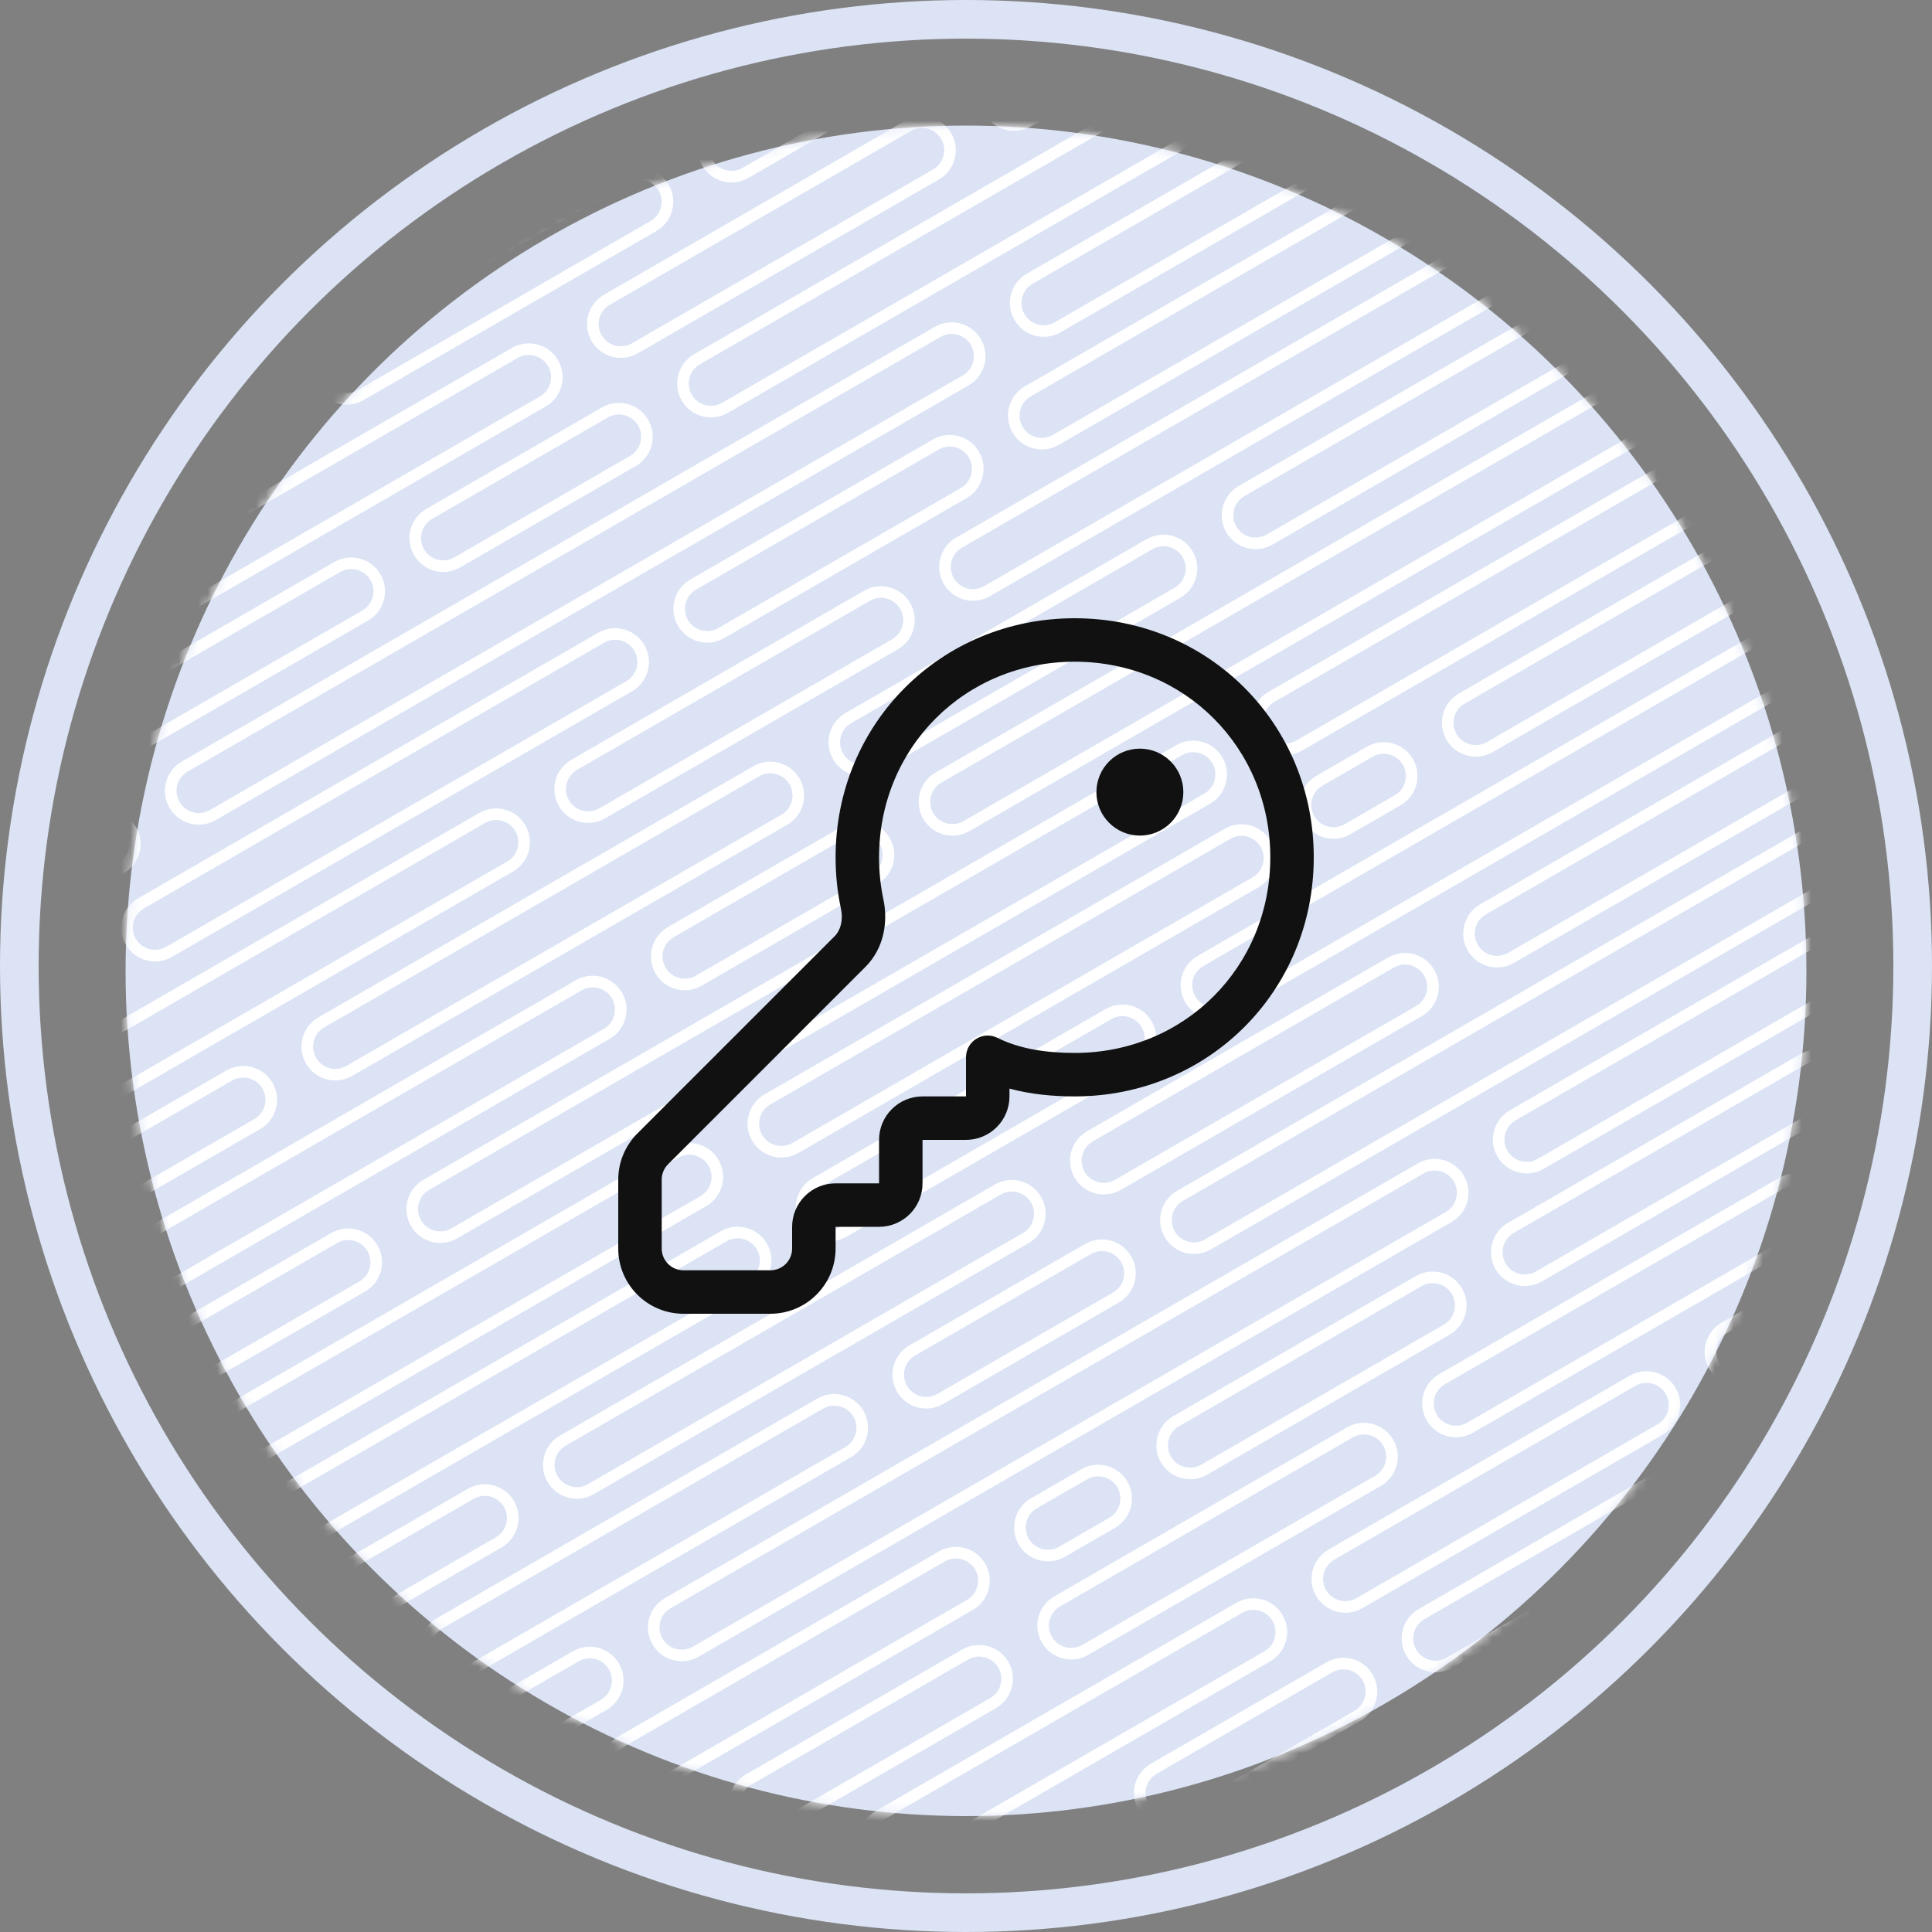 <svg width="200" height="200" viewBox="0 0 200 200" fill="none" xmlns="http://www.w3.org/2000/svg">
<rect x="0" y="0" width="200" height="200" fill="#808080" stroke="none"/>
<ellipse cx="100" cy="100.5" rx="87" ry="87.5" fill="#DBE3F5"/>
<mask id="mask0_39_2292" style="mask-type:alpha" maskUnits="userSpaceOnUse" x="13" y="13" width="174" height="175">
<ellipse cx="100" cy="100.5" rx="87" ry="87.5" fill="#DBE3F5"/>
</mask>
<g mask="url(#mask0_39_2292)">
<path fill-rule="evenodd" clip-rule="evenodd" d="M74.573 13.396L82.34 8.911C83.44 8.276 84.847 8.653 85.482 9.753C86.117 10.853 85.74 12.259 84.64 12.895L76.873 17.379C75.772 18.014 74.366 17.637 73.731 16.537C73.096 15.437 73.472 14.031 74.573 13.396ZM72.692 17.137C71.725 15.463 72.299 13.323 73.973 12.356L81.74 7.872C83.414 6.905 85.555 7.479 86.521 9.153C87.488 10.827 86.914 12.967 85.24 13.934L77.473 18.419C75.799 19.385 73.658 18.811 72.692 17.137ZM65.046 18.896L34.735 36.396C33.635 37.031 33.258 38.437 33.894 39.537C34.529 40.638 35.935 41.014 37.035 40.379L67.346 22.879C68.446 22.244 68.823 20.837 68.188 19.737C67.553 18.637 66.146 18.261 65.046 18.896ZM34.135 35.356C32.461 36.323 31.888 38.463 32.854 40.137C33.821 41.812 35.961 42.385 37.635 41.419L67.946 23.919C69.62 22.952 70.194 20.811 69.227 19.137C68.261 17.463 66.12 16.89 64.446 17.856L34.135 35.356ZM72.448 37.716L119.158 10.748C120.258 10.113 121.665 10.49 122.3 11.59C122.935 12.69 122.558 14.096 121.458 14.732L74.748 41.7C73.648 42.335 72.241 41.958 71.606 40.858C70.971 39.758 71.348 38.351 72.448 37.716ZM70.567 41.458C69.6 39.784 70.174 37.643 71.848 36.677L118.558 9.709C120.232 8.742 122.373 9.316 123.339 10.99C124.306 12.664 123.732 14.804 122.058 15.771L75.348 42.739C73.674 43.705 71.534 43.132 70.567 41.458ZM12.982 72.049L35.209 59.216C36.309 58.581 37.716 58.958 38.351 60.058C38.986 61.158 38.609 62.565 37.509 63.2L15.282 76.032C14.182 76.668 12.775 76.291 12.14 75.191C11.505 74.091 11.882 72.684 12.982 72.049ZM11.101 75.791C10.134 74.117 10.708 71.976 12.382 71.01L34.609 58.177C36.283 57.21 38.424 57.784 39.39 59.458C40.357 61.132 39.783 63.272 38.109 64.239L15.882 77.072C14.208 78.038 12.067 77.465 11.101 75.791ZM19.424 79.876L97.367 34.876C98.467 34.241 99.873 34.618 100.509 35.718C101.144 36.818 100.767 38.225 99.667 38.86L21.724 83.86C20.624 84.495 19.218 84.118 18.582 83.018C17.947 81.918 18.324 80.511 19.424 79.876ZM17.543 83.618C16.577 81.944 17.15 79.804 18.824 78.837L96.767 33.837C98.441 32.871 100.581 33.444 101.548 35.118C102.514 36.792 101.941 38.933 100.267 39.899L22.324 84.899C20.65 85.866 18.51 85.292 17.543 83.618ZM8.783 86.021L9.898 85.376C10.998 84.741 12.405 85.118 13.04 86.218C13.675 87.319 13.298 88.725 12.198 89.36L11.083 90.004C9.983 90.639 8.576 90.263 7.941 89.162C7.306 88.062 7.683 86.656 8.783 86.021ZM6.902 89.762C5.935 88.088 6.509 85.948 8.183 84.981L9.298 84.337C10.972 83.371 13.113 83.944 14.079 85.618C15.046 87.292 14.472 89.433 12.798 90.4L11.683 91.043C10.009 92.01 7.868 91.436 6.902 89.762ZM131.975 14.895L106.893 29.377C105.793 30.012 105.416 31.418 106.051 32.518C106.686 33.618 108.093 33.995 109.193 33.36L134.275 18.879C135.375 18.244 135.752 16.837 135.117 15.737C134.482 14.637 133.075 14.26 131.975 14.895ZM106.293 28.337C104.619 29.304 104.045 31.444 105.012 33.118C105.978 34.792 108.119 35.366 109.793 34.4L134.875 19.918C136.549 18.952 137.123 16.811 136.156 15.137C135.19 13.463 133.049 12.889 131.375 13.856L106.293 28.337ZM62.922 43.216L44.735 53.716C43.635 54.351 43.258 55.758 43.894 56.858C44.529 57.958 45.935 58.335 47.035 57.7L65.222 47.2C66.322 46.565 66.699 45.158 66.064 44.058C65.429 42.958 64.022 42.581 62.922 43.216ZM44.135 52.677C42.461 53.643 41.888 55.784 42.854 57.458C43.821 59.132 45.961 59.706 47.635 58.739L65.822 48.239C67.496 47.273 68.07 45.132 67.103 43.458C66.136 41.784 63.996 41.21 62.322 42.177L44.135 52.677ZM53.592 37.056L8.558 63.056C7.458 63.691 7.081 65.098 7.717 66.198C8.352 67.298 9.758 67.675 10.858 67.04L55.892 41.04C56.992 40.404 57.369 38.998 56.734 37.898C56.099 36.798 54.692 36.421 53.592 37.056ZM7.958 62.017C6.284 62.983 5.711 65.124 6.677 66.798C7.644 68.472 9.784 69.045 11.458 68.079L56.492 42.079C58.166 41.112 58.739 38.972 57.773 37.298C56.806 35.624 54.666 35.05 52.992 36.017L7.958 62.017ZM63.118 31.556L94.295 13.556C95.395 12.921 96.802 13.298 97.437 14.398C98.072 15.498 97.695 16.904 96.595 17.54L65.418 35.539C64.318 36.175 62.911 35.798 62.276 34.698C61.641 33.598 62.018 32.191 63.118 31.556ZM61.237 35.298C60.27 33.624 60.844 31.483 62.518 30.517L93.695 12.517C95.369 11.55 97.51 12.124 98.476 13.798C99.442 15.472 98.869 17.612 97.195 18.579L66.018 36.579C64.344 37.545 62.203 36.972 61.237 35.298ZM108.269 5.488L103.821 8.056C102.721 8.691 102.344 10.098 102.979 11.198C103.614 12.298 105.021 12.675 106.121 12.04L110.569 9.472C111.669 8.837 112.046 7.43 111.41 6.33C110.775 5.23 109.369 4.853 108.269 5.488ZM103.221 7.017C101.547 7.983 100.974 10.124 101.94 11.798C102.907 13.472 105.047 14.045 106.721 13.079L111.169 10.511C112.843 9.545 113.416 7.404 112.45 5.73C111.483 4.056 109.343 3.482 107.669 4.449L103.221 7.017ZM14.898 94.037L62.53 66.537C63.63 65.901 65.036 66.278 65.671 67.379C66.307 68.478 65.93 69.885 64.83 70.52L17.198 98.02C16.098 98.656 14.691 98.278 14.056 97.178C13.421 96.078 13.798 94.672 14.898 94.037ZM13.017 97.778C12.051 96.104 12.624 93.964 14.298 92.997L61.93 65.497C63.604 64.531 65.744 65.104 66.711 66.778C67.677 68.453 67.104 70.593 65.43 71.56L17.798 99.06C16.124 100.026 13.984 99.453 13.017 97.778ZM97.171 46.537L72.056 61.037C70.956 61.672 70.579 63.078 71.214 64.178C71.849 65.278 73.256 65.656 74.356 65.02L99.471 50.52C100.571 49.885 100.947 48.478 100.312 47.379C99.677 46.278 98.27 45.901 97.171 46.537ZM71.456 59.997C69.782 60.964 69.208 63.104 70.175 64.778C71.141 66.453 73.282 67.026 74.956 66.06L100.07 51.56C101.744 50.593 102.318 48.453 101.352 46.779C100.385 45.104 98.245 44.531 96.57 45.497L71.456 59.997ZM106.697 41.037L142.62 20.297C143.72 19.662 145.126 20.038 145.761 21.139C146.397 22.239 146.02 23.645 144.92 24.28L108.997 45.02C107.897 45.656 106.49 45.279 105.855 44.178C105.22 43.078 105.597 41.672 106.697 41.037ZM104.816 44.779C103.849 43.104 104.423 40.964 106.097 39.997L142.02 19.257C143.694 18.291 145.834 18.864 146.801 20.538C147.767 22.212 147.194 24.353 145.52 25.32L109.597 46.06C107.923 47.026 105.782 46.453 104.816 44.779ZM122.367 78.178L44.424 123.178C43.324 123.813 42.947 125.219 43.583 126.319C44.218 127.42 45.624 127.796 46.724 127.161L124.667 82.161C125.767 81.526 126.144 80.12 125.509 79.019C124.873 77.919 123.467 77.543 122.367 78.178ZM43.824 122.138C42.15 123.105 41.577 125.245 42.543 126.919C43.51 128.594 45.65 129.167 47.324 128.201L125.267 83.201C126.941 82.234 127.514 80.094 126.548 78.419C125.581 76.745 123.441 76.172 121.767 77.138L43.824 122.138ZM20.176 137.178L34.898 128.678C35.998 128.042 37.405 128.419 38.04 129.519C38.675 130.62 38.298 132.026 37.198 132.661L22.476 141.161C21.375 141.796 19.969 141.42 19.334 140.319C18.699 139.219 19.076 137.813 20.176 137.178ZM18.294 140.919C17.328 139.245 17.902 137.105 19.576 136.138L34.298 127.638C35.972 126.672 38.113 127.245 39.079 128.919C40.046 130.594 39.472 132.734 37.798 133.701L23.076 142.201C21.402 143.167 19.261 142.594 18.294 140.919ZM176.926 46.678L131.893 72.678C130.793 73.313 130.416 74.719 131.051 75.82C131.686 76.919 133.093 77.296 134.193 76.661L179.226 50.661C180.326 50.026 180.703 48.62 180.068 47.52C179.433 46.419 178.026 46.042 176.926 46.678ZM131.293 71.638C129.619 72.605 129.045 74.745 130.012 76.419C130.978 78.094 133.119 78.667 134.793 77.701L179.826 51.701C181.5 50.734 182.074 48.593 181.107 46.919C180.141 45.245 178 44.672 176.326 45.638L131.293 71.638ZM15.176 128.517L60.209 102.517C61.309 101.882 62.716 102.259 63.351 103.359C63.986 104.459 63.609 105.866 62.509 106.501L17.476 132.501C16.375 133.136 14.969 132.759 14.334 131.659C13.699 130.559 14.075 129.152 15.176 128.517ZM13.294 132.259C12.328 130.585 12.902 128.445 14.576 127.478L59.609 101.478C61.283 100.512 63.423 101.085 64.39 102.759C65.356 104.433 64.783 106.574 63.109 107.54L18.076 133.54C16.402 134.507 14.261 133.933 13.294 132.259ZM87.922 86.517L69.735 97.017C68.635 97.653 68.258 99.059 68.894 100.159C69.529 101.259 70.935 101.636 72.035 101.001L90.222 90.501C91.322 89.866 91.699 88.459 91.064 87.359C90.429 86.259 89.022 85.882 87.922 86.517ZM69.135 95.978C67.461 96.945 66.888 99.085 67.854 100.759C68.821 102.433 70.961 103.007 72.635 102.04L90.822 91.54C92.496 90.574 93.07 88.433 92.103 86.759C91.136 85.085 88.996 84.512 87.322 85.478L69.135 95.978ZM97.448 81.017L169 39.706C170.1 39.071 171.507 39.448 172.142 40.548C172.777 41.648 172.4 43.055 171.3 43.69L99.748 85.001C98.648 85.636 97.241 85.259 96.606 84.159C95.971 83.059 96.348 81.652 97.448 81.017ZM95.567 84.759C94.6 83.085 95.174 80.944 96.848 79.978L168.4 38.667C170.074 37.701 172.215 38.274 173.181 39.948C174.148 41.622 173.574 43.763 171.9 44.729L100.348 86.04C98.674 87.007 96.534 86.433 95.567 84.759ZM50.209 85.197L10.424 108.167C9.324 108.802 8.947 110.209 9.582 111.309C10.217 112.409 11.624 112.786 12.724 112.151L52.509 89.181C53.609 88.545 53.986 87.139 53.351 86.039C52.716 84.939 51.309 84.562 50.209 85.197ZM9.824 107.128C8.15 108.094 7.576 110.235 8.543 111.909C9.509 113.583 11.65 114.156 13.324 113.19L53.109 90.22C54.783 89.253 55.357 87.113 54.39 85.439C53.424 83.765 51.283 83.191 49.609 84.158L9.824 107.128ZM59.735 79.697L90.046 62.197C91.146 61.562 92.553 61.939 93.188 63.039C93.823 64.139 93.446 65.545 92.346 66.181L62.035 83.681C60.935 84.316 59.529 83.939 58.894 82.839C58.258 81.739 58.635 80.332 59.735 79.697ZM57.854 83.439C56.888 81.765 57.461 79.624 59.135 78.658L89.446 61.158C91.12 60.191 93.261 60.765 94.227 62.439C95.194 64.113 94.62 66.253 92.946 67.22L62.635 84.72C60.961 85.686 58.821 85.113 57.854 83.439ZM151.151 26.918L99.573 56.697C98.472 57.332 98.096 58.739 98.731 59.839C99.366 60.939 100.772 61.316 101.873 60.681L153.451 30.902C154.551 30.267 154.928 28.86 154.293 27.76C153.658 26.66 152.251 26.283 151.151 26.918ZM98.973 55.658C97.299 56.624 96.725 58.765 97.692 60.439C98.658 62.113 100.799 62.686 102.473 61.72L154.051 31.941C155.725 30.974 156.299 28.834 155.332 27.16C154.366 25.486 152.225 24.912 150.551 25.879L98.973 55.658ZM33.558 106.357L78.592 80.357C79.692 79.722 81.099 80.099 81.734 81.199C82.369 82.299 81.992 83.706 80.892 84.341L35.858 110.341C34.758 110.976 33.352 110.599 32.717 109.499C32.081 108.399 32.458 106.992 33.558 106.357ZM31.677 110.099C30.711 108.425 31.284 106.284 32.958 105.318L77.992 79.318C79.666 78.351 81.806 78.925 82.773 80.599C83.739 82.273 83.166 84.414 81.492 85.38L36.458 111.38C34.784 112.347 32.644 111.773 31.677 110.099ZM119.295 56.857L88.118 74.857C87.018 75.492 86.641 76.899 87.276 77.999C87.911 79.099 89.318 79.476 90.418 78.841L121.595 60.841C122.695 60.206 123.072 58.799 122.437 57.699C121.802 56.599 120.395 56.222 119.295 56.857ZM87.518 73.818C85.844 74.784 85.27 76.925 86.237 78.599C87.203 80.273 89.344 80.847 91.018 79.88L122.195 61.88C123.869 60.913 124.442 58.773 123.476 57.099C122.509 55.425 120.369 54.851 118.695 55.818L87.518 73.818ZM128.821 51.357L160.606 33.006C161.706 32.371 163.113 32.748 163.748 33.848C164.383 34.948 164.006 36.355 162.906 36.99L131.121 55.341C130.021 55.976 128.614 55.599 127.979 54.499C127.344 53.399 127.721 51.992 128.821 51.357ZM126.94 55.099C125.974 53.425 126.547 51.284 128.221 50.318L160.006 31.967C161.68 31 163.821 31.574 164.787 33.248C165.754 34.922 165.18 37.062 163.506 38.029L131.721 56.38C130.047 57.347 127.907 56.773 126.94 55.099ZM24.032 111.857L10.176 119.857C9.076 120.492 8.699 121.899 9.334 122.999C9.969 124.099 11.376 124.476 12.476 123.841L26.332 115.841C27.432 115.206 27.809 113.799 27.174 112.699C26.539 111.599 25.132 111.222 24.032 111.857ZM9.576 118.818C7.902 119.784 7.328 121.925 8.295 123.599C9.261 125.273 11.402 125.847 13.076 124.88L26.932 116.88C28.606 115.914 29.18 113.773 28.213 112.099C27.247 110.425 25.106 109.851 23.432 110.818L9.576 118.818ZM79.735 114.338L127.367 86.838C128.467 86.203 129.874 86.58 130.509 87.68C131.144 88.78 130.767 90.186 129.667 90.822L82.035 118.322C80.935 118.957 79.529 118.58 78.894 117.48C78.258 116.38 78.635 114.973 79.735 114.338ZM77.854 118.08C76.888 116.406 77.461 114.265 79.135 113.299L126.767 85.799C128.441 84.832 130.581 85.406 131.548 87.08C132.514 88.754 131.941 90.894 130.267 91.861L82.635 119.361C80.961 120.327 78.821 119.754 77.854 118.08ZM176.73 58.338L151.616 72.838C150.515 73.473 150.139 74.88 150.774 75.98C151.409 77.08 152.815 77.457 153.916 76.822L179.03 62.322C180.13 61.687 180.507 60.28 179.872 59.18C179.237 58.08 177.83 57.703 176.73 58.338ZM151.016 71.799C149.342 72.765 148.768 74.906 149.734 76.58C150.701 78.254 152.842 78.827 154.516 77.861L179.63 63.361C181.304 62.394 181.878 60.254 180.911 58.58C179.945 56.906 177.804 56.332 176.13 57.299L151.016 71.799ZM25.176 145.838L70.209 119.838C71.309 119.203 72.716 119.58 73.351 120.68C73.986 121.78 73.609 123.186 72.509 123.822L27.476 149.822C26.375 150.457 24.969 150.08 24.334 148.98C23.699 147.88 24.076 146.473 25.176 145.838ZM23.294 149.58C22.328 147.906 22.902 145.765 24.576 144.799L69.609 118.799C71.283 117.832 73.424 118.406 74.39 120.08C75.356 121.754 74.783 123.894 73.109 124.861L28.076 150.861C26.402 151.827 24.261 151.254 23.294 149.58ZM147.367 121.479L69.424 166.479C68.324 167.114 67.947 168.521 68.582 169.621C69.218 170.721 70.624 171.098 71.724 170.463L149.667 125.463C150.767 124.827 151.144 123.421 150.509 122.321C149.873 121.221 148.467 120.844 147.367 121.479ZM68.824 165.44C67.15 166.406 66.577 168.547 67.543 170.221C68.51 171.895 70.65 172.468 72.324 171.502L150.267 126.502C151.941 125.535 152.514 123.395 151.548 121.721C150.581 120.047 148.441 119.473 146.767 120.44L68.824 165.44ZM53.633 175.596L59.898 171.979C60.998 171.344 62.405 171.721 63.04 172.821C63.675 173.921 63.298 175.328 62.198 175.963L55.933 179.58C54.833 180.215 53.426 179.838 52.791 178.738C52.156 177.638 52.533 176.231 53.633 175.596ZM51.752 179.338C50.785 177.664 51.359 175.523 53.033 174.557L59.298 170.94C60.972 169.973 63.113 170.547 64.079 172.221C65.046 173.895 64.472 176.036 62.798 177.002L56.533 180.619C54.859 181.586 52.718 181.012 51.752 179.338ZM188.857 97.525L156.893 115.979C155.793 116.614 155.416 118.021 156.051 119.121C156.686 120.221 158.093 120.598 159.193 119.963L191.157 101.508C192.257 100.873 192.634 99.467 191.999 98.367C191.364 97.266 189.957 96.89 188.857 97.525ZM156.293 114.94C154.619 115.906 154.045 118.047 155.012 119.721C155.978 121.395 158.119 121.969 159.793 121.002L191.757 102.548C193.431 101.581 194.004 99.441 193.038 97.767C192.071 96.093 189.931 95.519 188.257 96.486L156.293 114.94ZM45.83 168.554L85.209 145.818C86.309 145.183 87.716 145.56 88.351 146.66C88.986 147.76 88.609 149.167 87.509 149.802L48.13 172.538C47.03 173.173 45.623 172.796 44.988 171.696C44.353 170.596 44.73 169.189 45.83 168.554ZM43.949 172.296C42.983 170.622 43.556 168.481 45.23 167.515L84.609 144.779C86.283 143.813 88.424 144.386 89.39 146.06C90.356 147.734 89.783 149.875 88.109 150.841L48.73 173.577C47.056 174.543 44.916 173.97 43.949 172.296ZM112.922 129.819L94.735 140.319C93.635 140.954 93.258 142.36 93.894 143.46C94.529 144.561 95.935 144.937 97.035 144.302L115.222 133.802C116.322 133.167 116.699 131.761 116.064 130.66C115.429 129.56 114.022 129.184 112.922 129.819ZM94.135 139.279C92.461 140.246 91.888 142.386 92.854 144.06C93.821 145.735 95.961 146.308 97.635 145.342L115.822 134.842C117.496 133.875 118.07 131.735 117.103 130.06C116.137 128.386 113.996 127.813 112.322 128.779L94.135 139.279ZM122.448 124.318L187.35 86.847C188.45 86.212 189.856 86.589 190.492 87.689C191.127 88.789 190.75 90.196 189.65 90.831L124.748 128.302C123.648 128.937 122.241 128.56 121.606 127.46C120.971 126.36 121.348 124.954 122.448 124.318ZM120.567 128.06C119.6 126.386 120.174 124.246 121.848 123.279L186.75 85.808C188.424 84.842 190.564 85.415 191.531 87.089C192.497 88.763 191.924 90.904 190.25 91.87L125.348 129.341C123.674 130.308 121.533 129.734 120.567 128.06ZM75.209 128.498L30.176 154.498C29.076 155.133 28.699 156.54 29.334 157.64C29.969 158.74 31.375 159.117 32.476 158.482L77.509 132.482C78.609 131.847 78.986 130.44 78.351 129.34C77.716 128.24 76.309 127.863 75.209 128.498ZM29.576 153.459C27.902 154.425 27.328 156.566 28.294 158.24C29.261 159.914 31.402 160.488 33.076 159.521L78.109 133.521C79.783 132.555 80.356 130.414 79.39 128.74C78.424 127.066 76.283 126.492 74.609 127.459L29.576 153.459ZM84.735 122.998L115.046 105.498C116.146 104.863 117.553 105.24 118.188 106.34C118.823 107.44 118.446 108.847 117.346 109.482L87.035 126.982C85.935 127.617 84.529 127.24 83.894 126.14C83.258 125.04 83.635 123.633 84.735 122.998ZM82.854 126.74C81.888 125.066 82.461 122.925 84.135 121.959L114.446 104.459C116.12 103.492 118.261 104.066 119.227 105.74C120.194 107.414 119.62 109.555 117.946 110.521L87.635 128.021C85.961 128.988 83.821 128.414 82.854 126.74ZM184.328 65.498L124.573 99.998C123.472 100.633 123.096 102.04 123.731 103.14C124.366 104.24 125.772 104.617 126.873 103.982L186.628 69.482C187.728 68.847 188.105 67.44 187.47 66.34C186.835 65.24 185.428 64.863 184.328 65.498ZM123.973 98.959C122.299 99.925 121.725 102.066 122.691 103.74C123.658 105.414 125.799 105.988 127.473 105.021L187.228 70.521C188.902 69.555 189.476 67.414 188.509 65.74C187.543 64.066 185.402 63.492 183.728 64.459L123.973 98.959ZM58.558 149.658L103.592 123.658C104.692 123.023 106.098 123.4 106.734 124.5C107.369 125.6 106.992 127.007 105.892 127.642L60.858 153.642C59.758 154.277 58.352 153.9 57.717 152.8C57.081 151.7 57.458 150.294 58.558 149.658ZM56.677 153.4C55.711 151.726 56.284 149.586 57.958 148.619L102.992 122.619C104.666 121.653 106.806 122.226 107.773 123.9C108.739 125.574 108.166 127.715 106.492 128.681L61.458 154.681C59.784 155.648 57.644 155.074 56.677 153.4ZM144.295 100.158L113.118 118.158C112.018 118.794 111.641 120.2 112.276 121.3C112.911 122.4 114.318 122.777 115.418 122.142L146.595 104.142C147.695 103.507 148.072 102.1 147.437 101C146.802 99.9 145.395 99.523 144.295 100.158ZM112.518 117.119C110.844 118.086 110.27 120.226 111.237 121.9C112.203 123.574 114.344 124.148 116.018 123.181L147.195 105.181C148.869 104.215 149.442 102.074 148.476 100.4C147.509 98.726 145.369 98.153 143.695 99.119L112.518 117.119ZM153.821 94.658L186.73 75.658C187.83 75.023 189.237 75.4 189.872 76.5C190.507 77.6 190.13 79.007 189.03 79.642L156.121 98.642C155.021 99.277 153.614 98.9 152.979 97.8C152.344 96.7 152.721 95.293 153.821 94.658ZM151.94 98.4C150.974 96.726 151.547 94.586 153.221 93.619L186.13 74.619C187.804 73.653 189.945 74.226 190.911 75.9C191.878 77.574 191.304 79.715 189.63 80.681L156.721 99.681C155.047 100.648 152.907 100.074 151.94 98.4ZM49.032 155.158L35.176 163.158C34.075 163.793 33.699 165.2 34.334 166.3C34.969 167.4 36.376 167.777 37.476 167.142L51.332 159.142C52.432 158.507 52.809 157.1 52.174 156C51.539 154.9 50.132 154.523 49.032 155.158ZM34.576 162.119C32.902 163.086 32.328 165.226 33.294 166.9C34.261 168.574 36.402 169.148 38.076 168.181L51.932 160.181C53.606 159.215 54.18 157.074 53.213 155.4C52.247 153.726 50.106 153.153 48.432 154.119L34.576 162.119ZM136.893 81.338L142.089 78.338C143.189 77.703 144.596 78.08 145.231 79.18C145.866 80.28 145.489 81.686 144.389 82.322L139.193 85.322C138.093 85.957 136.686 85.58 136.051 84.48C135.416 83.38 135.793 81.973 136.893 81.338ZM135.012 85.08C134.045 83.406 134.619 81.265 136.293 80.299L141.489 77.299C143.163 76.332 145.304 76.906 146.27 78.58C147.237 80.254 146.663 82.394 144.989 83.361L139.793 86.361C138.119 87.327 135.978 86.754 135.012 85.08ZM97.807 161.639L64.66 180.777C63.56 181.412 63.183 182.819 63.818 183.919C64.453 185.019 65.86 185.396 66.96 184.76L100.107 165.623C101.207 164.988 101.584 163.581 100.949 162.481C100.314 161.381 98.907 161.004 97.807 161.639ZM64.06 179.738C62.386 180.704 61.812 182.845 62.779 184.519C63.745 186.193 65.886 186.766 67.56 185.8L100.707 166.662C102.381 165.696 102.955 163.555 101.988 161.881C101.022 160.207 98.881 159.634 97.207 160.6L64.06 179.738ZM122.056 147.639L147.17 133.139C148.271 132.504 149.677 132.881 150.312 133.981C150.947 135.081 150.571 136.488 149.47 137.123L124.356 151.623C123.256 152.258 121.849 151.881 121.214 150.781C120.579 149.681 120.956 148.274 122.056 147.639ZM120.175 151.381C119.208 149.707 119.782 147.566 121.456 146.6L146.57 132.1C148.244 131.133 150.385 131.707 151.352 133.381C152.318 135.055 151.744 137.196 150.07 138.162L124.956 152.662C123.282 153.629 121.141 153.055 120.175 151.381ZM186.944 110.176L156.697 127.639C155.597 128.274 155.22 129.681 155.855 130.781C156.49 131.881 157.897 132.258 158.997 131.623L189.244 114.16C190.344 113.524 190.721 112.118 190.086 111.018C189.451 109.918 188.044 109.541 186.944 110.176ZM156.097 126.6C154.423 127.566 153.849 129.707 154.816 131.381C155.782 133.055 157.923 133.629 159.597 132.662L189.844 115.199C191.518 114.232 192.092 112.092 191.125 110.418C190.159 108.744 188.018 108.17 186.344 109.137L156.097 126.6ZM119.735 183.62L137.922 173.12C139.022 172.485 140.429 172.862 141.064 173.962C141.699 175.062 141.322 176.468 140.222 177.104L122.035 187.604C120.935 188.239 119.529 187.862 118.894 186.762C118.258 185.662 118.635 184.255 119.735 183.62ZM117.854 187.362C116.888 185.688 117.461 183.547 119.135 182.581L137.322 172.081C138.996 171.114 141.137 171.688 142.103 173.362C143.07 175.036 142.496 177.176 140.822 178.143L122.635 188.643C120.961 189.609 118.821 189.036 117.854 187.362ZM175.059 151.679L147.448 167.62C146.348 168.255 145.971 169.662 146.606 170.762C147.241 171.862 148.648 172.239 149.748 171.603L177.359 155.662C178.459 155.027 178.836 153.621 178.201 152.52C177.566 151.42 176.159 151.043 175.059 151.679ZM146.848 166.58C145.174 167.547 144.6 169.688 145.567 171.362C146.533 173.036 148.674 173.609 150.348 172.643L177.959 156.702C179.633 155.735 180.206 153.594 179.24 151.92C178.273 150.246 176.133 149.673 174.459 150.639L146.848 166.58ZM77.786 184.745L100.209 171.799C101.309 171.164 102.716 171.541 103.351 172.641C103.986 173.741 103.609 175.148 102.509 175.783L80.086 188.729C78.986 189.364 77.579 188.987 76.944 187.887C76.309 186.787 76.686 185.38 77.786 184.745ZM75.905 188.487C74.938 186.813 75.512 184.673 77.186 183.706L99.609 170.76C101.283 169.794 103.423 170.367 104.39 172.041C105.356 173.715 104.783 175.856 103.109 176.822L80.686 189.768C79.012 190.735 76.871 190.161 75.905 188.487ZM140.046 148.799L109.735 166.299C108.635 166.935 108.258 168.341 108.894 169.441C109.529 170.541 110.935 170.918 112.035 170.283L142.346 152.783C143.446 152.148 143.823 150.741 143.188 149.641C142.553 148.541 141.146 148.164 140.046 148.799ZM109.135 165.26C107.461 166.227 106.888 168.367 107.854 170.041C108.821 171.715 110.961 172.289 112.635 171.322L142.946 153.822C144.62 152.856 145.194 150.715 144.227 149.041C143.261 147.367 141.12 146.794 139.446 147.76L109.135 165.26ZM149.573 143.299L184.786 122.969C185.886 122.334 187.293 122.711 187.928 123.811C188.563 124.911 188.186 126.317 187.086 126.953L151.873 147.283C150.772 147.918 149.366 147.541 148.731 146.441C148.096 145.341 148.472 143.935 149.573 143.299ZM147.691 147.041C146.725 145.367 147.299 143.227 148.973 142.26L184.186 121.93C185.86 120.963 188.001 121.537 188.967 123.211C189.934 124.885 189.36 127.025 187.686 127.992L152.473 148.322C150.799 149.289 148.658 148.715 147.691 147.041ZM128.592 166.96L91.237 188.526C90.137 189.161 89.76 190.568 90.395 191.668C91.03 192.768 92.437 193.145 93.537 192.51L130.892 170.943C131.992 170.308 132.369 168.901 131.733 167.801C131.098 166.701 129.692 166.324 128.592 166.96ZM90.637 187.487C88.963 188.454 88.389 190.594 89.356 192.268C90.322 193.942 92.463 194.516 94.137 193.549L131.492 171.983C133.166 171.016 133.739 168.875 132.773 167.201C131.806 165.527 129.666 164.954 127.992 165.92L90.637 187.487ZM138.118 161.46L169.295 143.46C170.395 142.825 171.802 143.201 172.437 144.301C173.072 145.402 172.695 146.808 171.595 147.443L140.418 165.443C139.318 166.078 137.911 165.702 137.276 164.601C136.641 163.501 137.018 162.095 138.118 161.46ZM136.237 165.201C135.27 163.527 135.844 161.387 137.518 160.42L168.695 142.42C170.369 141.454 172.509 142.027 173.476 143.701C174.442 145.376 173.869 147.516 172.195 148.483L141.018 166.483C139.344 167.449 137.203 166.876 136.237 165.201ZM182.67 135.737L178.821 137.96C177.721 138.595 177.344 140.001 177.979 141.102C178.614 142.202 180.021 142.578 181.121 141.943L184.97 139.721C186.07 139.086 186.447 137.679 185.812 136.579C185.177 135.479 183.77 135.102 182.67 135.737ZM178.221 136.92C176.547 137.887 175.974 140.027 176.94 141.702C177.907 143.376 180.047 143.949 181.721 142.983L185.57 140.76C187.244 139.794 187.818 137.653 186.851 135.979C185.885 134.305 183.744 133.732 182.07 134.698L178.221 136.92ZM107.333 156.139L112.529 153.139C113.63 152.504 115.036 152.881 115.671 153.981C116.306 155.081 115.93 156.488 114.829 157.123L109.633 160.123C108.533 160.758 107.127 160.381 106.491 159.281C105.856 158.181 106.233 156.774 107.333 156.139ZM105.452 159.881C104.486 158.207 105.059 156.066 106.733 155.1L111.929 152.1C113.603 151.133 115.744 151.707 116.711 153.381C117.677 155.055 117.103 157.196 115.429 158.162L110.233 161.162C108.559 162.129 106.419 161.555 105.452 159.881Z" fill="white"/>
</g>
<path d="M122.5 82C122.5 83.194 122.026 84.338 121.182 85.182C120.338 86.026 119.193 86.5 118 86.5C116.807 86.5 115.662 86.026 114.818 85.182C113.974 84.338 113.5 83.194 113.5 82C113.5 80.806 113.974 79.662 114.818 78.818C115.662 77.974 116.807 77.5 118 77.5C119.193 77.5 120.338 77.974 121.182 78.818C122.026 79.662 122.5 80.806 122.5 82ZM111.25 64C97.408 64 86.5 74.908 86.5 88.75C86.5 90.537 86.68 92.332 87.049 94.037C87.31 95.252 87.013 96.305 86.41 96.909L65.98 117.338C65.352 117.966 64.854 118.711 64.514 119.531C64.174 120.351 64 121.23 64 122.118V129.25C64 131.04 64.711 132.757 65.977 134.023C67.243 135.289 68.96 136 70.75 136H79.75C81.54 136 83.257 135.289 84.523 134.023C85.789 132.757 86.5 131.04 86.5 129.25V127H91C92.194 127 93.338 126.526 94.182 125.682C95.026 124.838 95.5 123.693 95.5 122.5V118H100C101.193 118 102.338 117.526 103.182 116.682C104.026 115.838 104.5 114.693 104.5 113.5V112.69C106.718 113.293 109.032 113.5 111.25 113.5C125.092 113.5 136 102.592 136 88.75C136 74.908 125.092 64 111.25 64ZM91 88.75C91 77.392 99.892 68.5 111.25 68.5C122.608 68.5 131.5 77.392 131.5 88.75C131.5 100.108 122.608 109 111.25 109C108.28 109 105.521 108.572 103.258 107.438C102.915 107.267 102.534 107.185 102.15 107.202C101.767 107.219 101.394 107.334 101.068 107.536C100.742 107.737 100.472 108.019 100.285 108.354C100.098 108.689 100 109.066 100 109.45V113.5H95.5C94.306 113.5 93.162 113.974 92.318 114.818C91.474 115.662 91 116.807 91 118V122.5H86.5C85.306 122.5 84.162 122.974 83.318 123.818C82.474 124.662 82 125.807 82 127V129.25C82 129.847 81.763 130.419 81.341 130.841C80.919 131.263 80.347 131.5 79.75 131.5H70.75C70.153 131.5 69.581 131.263 69.159 130.841C68.737 130.419 68.5 129.847 68.5 129.25V122.113C68.5 121.517 68.736 120.946 69.157 120.524L89.591 100.09C91.535 98.146 91.941 95.392 91.445 93.088C91.145 91.662 90.996 90.208 91 88.75Z" fill="#111111"/>
<circle cx="100" cy="100" r="98" stroke="#DBE3F5" stroke-width="4"/>
</svg>
